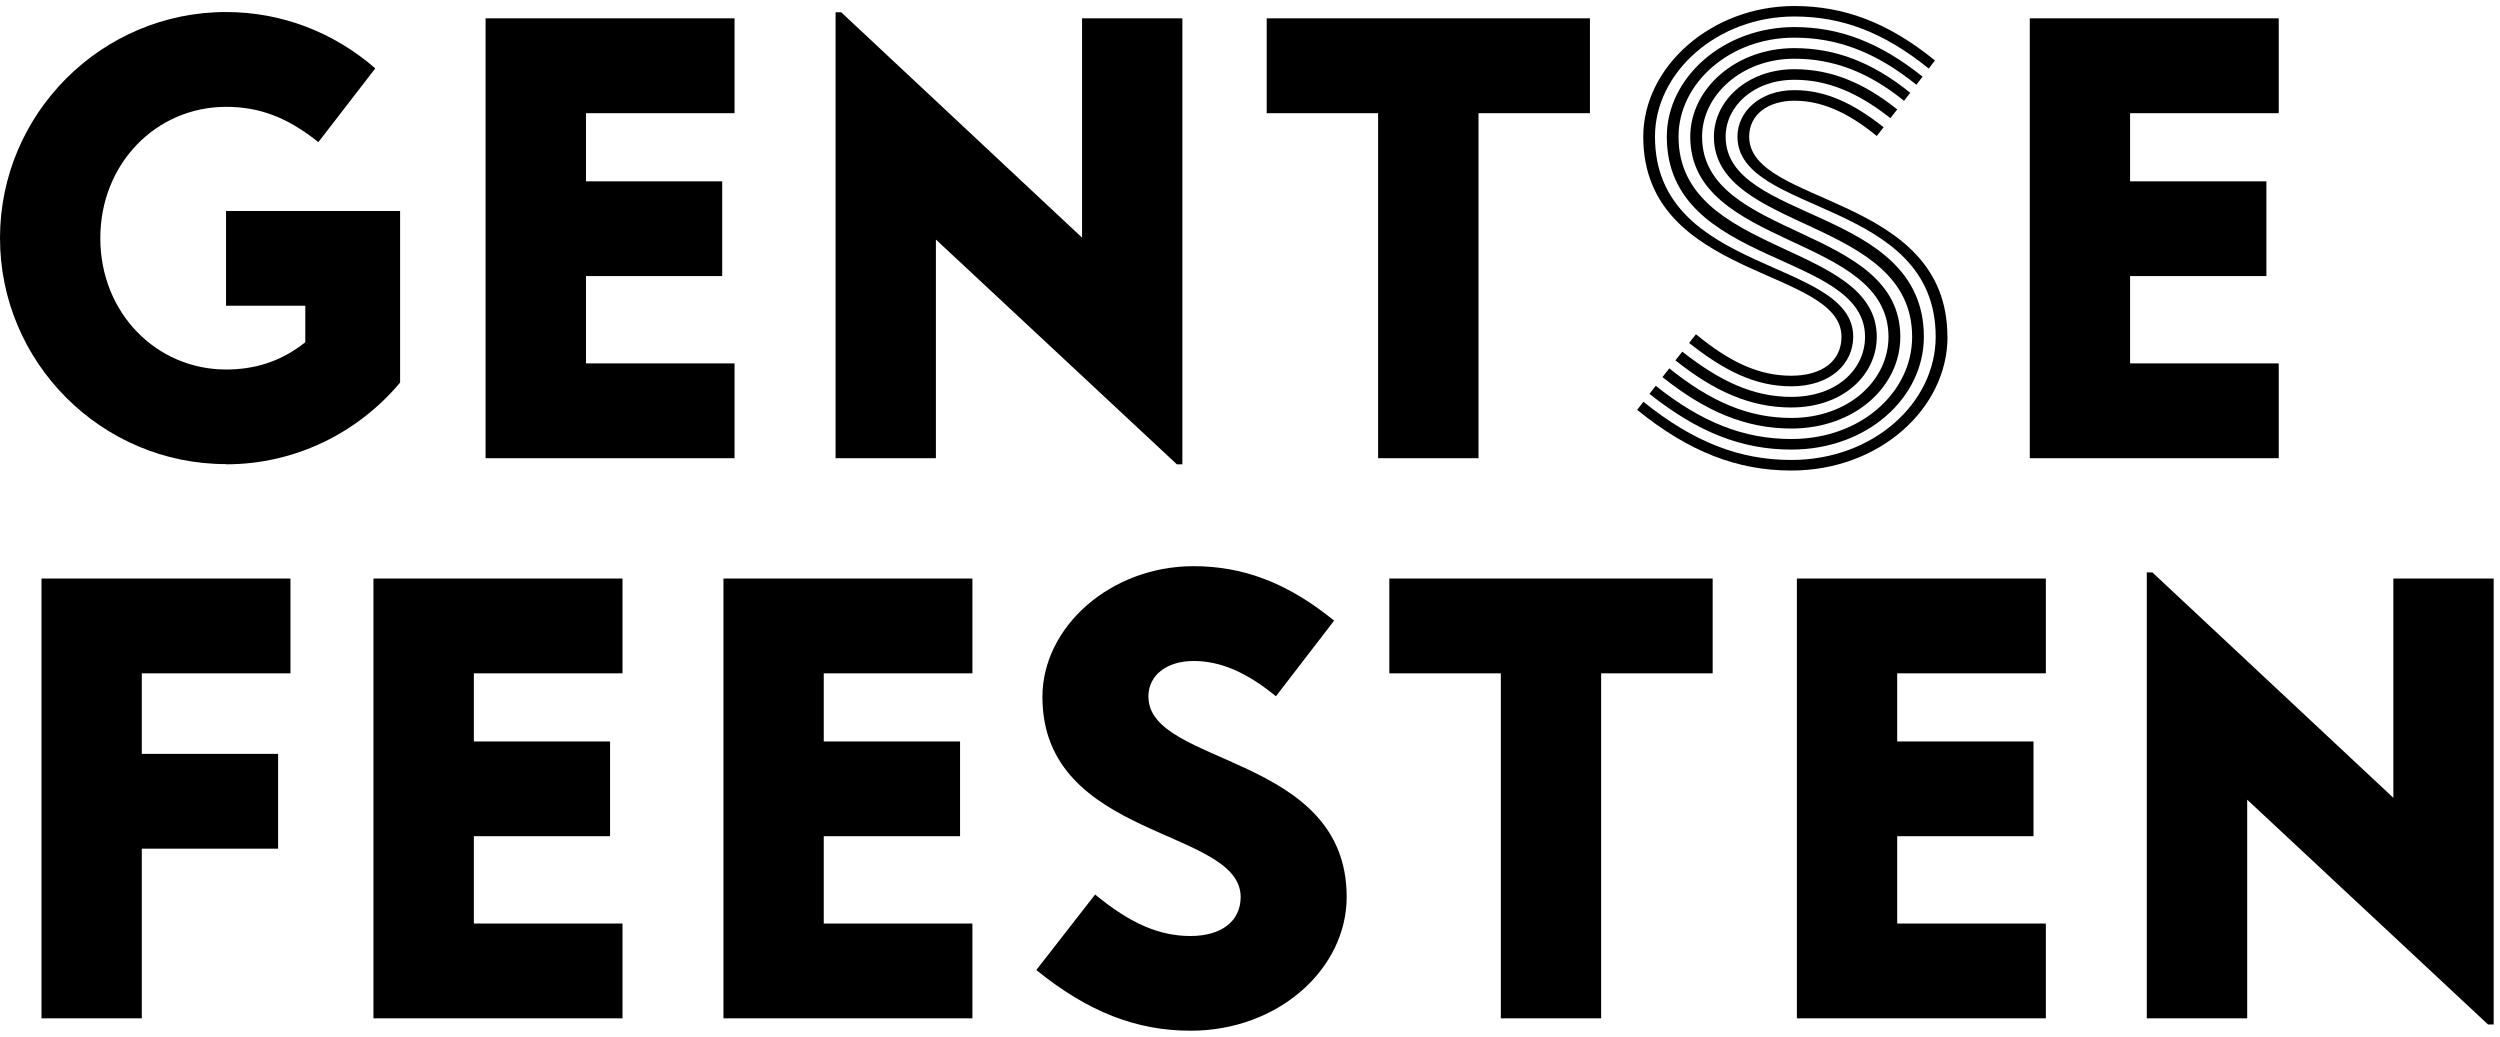 <svg width="241" height="100" fill="currentColor" xmlns="http://www.w3.org/2000/svg"><path d="M21.79 44.76c6.75 0 12.78-3.1 16.78-7.88V20.34H21.79v9.13h7.64v3.52c-2.45 1.97-5.08 2.63-7.64 2.63-6.69 0-12.12-5.43-12.12-12.66S15.1 10.3 21.79 10.3c3.22 0 5.91 1.01 8.9 3.4l5.49-7.11c-4.06-3.52-9.08-5.43-14.39-5.43C9.79 1.16 0 10.95 0 22.95s9.79 21.79 21.79 21.79v.02Zm49.02-9.73H56.49v-8.42h13.13v-9.13H56.49v-6.57h14.32V1.77h-24v42.4h24v-9.14Zm19.41-11.94 23.23 21.67h.53V1.77h-9.67v21.14L81.09 1.18h-.54v42.99h9.67V23.09Zm52.31 21.08V10.91h10.74V1.77h-31.16v9.14h10.74v33.26h9.68Zm41.61-35.23c-3.7-2.99-7.28-4.3-11.17-4.3-5.67 0-10.03 3.94-10.03 8.54 0 10.81 19.11 9.37 19.11 19.29 0 4.18-3.82 7.82-9.37 7.82-4.18 0-7.82-1.61-11.76-4.78l-.66.84c4.18 3.34 8.06 4.96 12.42 4.96 6.15 0 10.51-4.06 10.51-8.84 0-10.81-19.11-9.37-19.11-19.29 0-4 3.82-7.52 8.9-7.52 3.7 0 7.1 1.25 10.57 4.06l.6-.78h-.01Z" fill="currentColor"/><path d="M177.52 32.46c0 2.33-1.85 3.76-4.84 3.76-2.99 0-5.79-1.19-9.19-4l-.66.84c3.4 2.69 6.39 4.18 9.85 4.18 3.82 0 5.97-2.21 5.97-4.78 0-7.58-19.11-5.97-19.11-19.29 0-6.21 6.03-11.58 13.43-11.58 4.54 0 8.6 1.49 12.96 5.02l.6-.78c-4.54-3.7-8.84-5.25-13.55-5.25-8 0-14.57 5.85-14.57 12.6 0 13.79 19.11 12.6 19.11 19.29v-.01Z" fill="currentColor"/><path d="M165.22 13.18c0 9.19 19.11 7.76 19.11 19.29 0 5.31-4.9 9.85-11.64 9.85-4.6 0-8.66-1.61-13.08-5.13l-.6.78c4.66 3.7 8.9 5.37 13.67 5.37 7.34 0 12.78-5.02 12.78-10.87 0-12.6-19.11-10.99-19.11-19.29 0-2.93 2.69-5.49 6.63-5.49 3.22 0 6.15 1.25 9.25 3.7l.66-.84c-3.28-2.63-6.45-3.88-9.91-3.88-4.54 0-7.76 3.05-7.76 6.51Z" fill="currentColor"/><path d="M185.34 7.39c-4.18-3.34-8.06-4.78-12.36-4.78-6.87 0-12.3 4.9-12.3 10.57 0 12.6 19.11 10.99 19.11 19.29 0 3.1-2.69 5.79-7.11 5.79-3.7 0-6.93-1.55-10.51-4.36l-.66.84c3.76 2.99 7.22 4.54 11.17 4.54 5.02 0 8.24-3.16 8.24-6.81 0-9.19-19.11-7.76-19.11-19.29 0-5.13 4.9-9.55 11.17-9.55 4.12 0 7.82 1.37 11.76 4.54l.6-.78Z" fill="currentColor"/><path d="M187.73 32.46c0-13.79-19.11-12.6-19.11-19.29 0-2.15 1.85-3.46 4.36-3.46 2.51 0 5.02 1.01 7.94 3.4l.66-.84c-2.93-2.33-5.61-3.58-8.6-3.58-3.34 0-5.49 2.09-5.49 4.48 0 7.58 19.11 5.97 19.11 19.29 0 6.39-6.03 11.88-13.91 11.88-5.02 0-9.43-1.73-14.27-5.61l-.6.78c5.02 4.06 9.67 5.85 14.87 5.85 8.48 0 15.05-5.97 15.05-12.9h-.01Zm31.94 2.57h-14.33v-8.42h13.14v-9.13h-13.14v-6.57h14.33V1.77h-24v42.4h24v-9.14ZM4 98.17h9.67V81.81h13.14v-9.14H13.67v-7.76H28v-9.14H4v42.4Zm32 0h24.01v-9.14H45.68v-8.42h13.13v-9.13H45.68v-6.57h14.33v-9.14H36v42.4Zm33.74 0h24v-9.14H79.41v-8.42h13.14v-9.13H79.41v-6.57h14.33v-9.14h-24v42.4Zm40.96-30.99c0-2.15 1.85-3.46 4.36-3.46 2.51 0 5.02 1.01 7.94 3.4l5.61-7.29c-4.54-3.7-8.84-5.25-13.55-5.25-8 0-14.57 5.85-14.57 12.6 0 13.79 19.11 12.6 19.11 19.29 0 2.33-1.85 3.76-4.84 3.76-2.99 0-5.79-1.19-9.19-4l-5.67 7.28c5.02 4.06 9.67 5.85 14.87 5.85 8.48 0 15.05-5.97 15.05-12.9 0-13.79-19.11-12.6-19.11-19.29l-.01.01Zm23.23-2.27h10.75v33.26h9.67V64.91h10.75v-9.14h-31.17v9.14Zm39.29 33.26h24v-9.14h-14.33v-8.42h13.14v-9.13h-13.14v-6.57h14.33v-9.14h-24v42.4Zm57.5-42.4v21.14l-23.23-21.73h-.54v42.99h9.68V77.09l23.22 21.67h.54V55.77h-9.67Z" fill="currentColor"/></svg>
